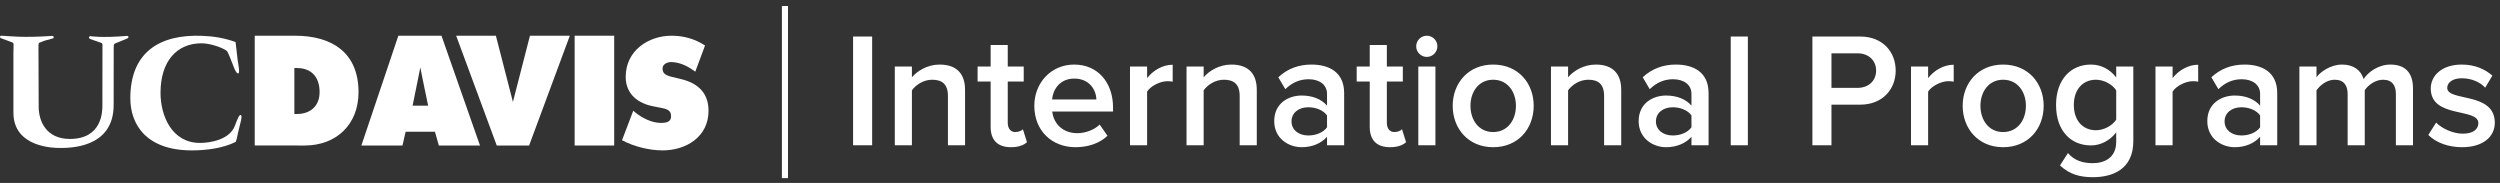 <?xml version="1.0" encoding="UTF-8" standalone="no"?>
<svg width="410px" height="30px" viewBox="0 0 410 30" version="1.1" xmlns="http://www.w3.org/2000/svg" xmlns:xlink="http://www.w3.org/1999/xlink">
    <rect x="0" y="0" width="410" height="30" fill="#333333" stroke="none"/>
    <!-- Generator: Sketch 3.8.3 (29802) - http://www.bohemiancoding.com/sketch -->
    <title>ipo_logo</title>
    <desc>Created with Sketch.</desc>
    <defs></defs>
    <g id="Symbols" stroke="none" stroke-width="1" fill="none" fill-rule="evenodd">
        <g id="header_inverse" transform="translate(-104, -22)">
            <g id="ipo_logo" transform="translate(104, 23)">
                <path d="M143.033,22.82 L143.033,4.991 L139.905,4.991 L139.905,22.82 L143.033,22.82 Z M158.268,22.82 L158.268,13.732 C158.268,11.086 156.878,9.589 154.098,9.589 C152.067,9.589 150.41,10.658 149.554,11.674 L149.554,9.91 L146.748,9.91 L146.748,22.82 L149.554,22.82 L149.554,13.812 C150.196,12.93 151.425,12.075 152.869,12.075 C154.446,12.075 155.462,12.743 155.462,14.748 L155.462,22.82 L158.268,22.82 Z M165.779,23.141 C167.089,23.141 167.917,22.793 168.425,22.312 L167.757,20.2 C167.543,20.441 167.035,20.655 166.501,20.655 C165.699,20.655 165.271,20.013 165.271,19.131 L165.271,12.369 L167.891,12.369 L167.891,9.91 L165.271,9.91 L165.271,6.381 L162.465,6.381 L162.465,9.91 L160.326,9.91 L160.326,12.369 L162.465,12.369 L162.465,19.826 C162.465,21.965 163.614,23.141 165.779,23.141 L165.779,23.141 Z M176.391,23.141 C178.449,23.141 180.346,22.499 181.629,21.27 L180.346,19.425 C179.438,20.334 177.941,20.842 176.685,20.842 C174.252,20.842 172.782,19.238 172.568,17.287 L182.538,17.287 L182.538,16.619 C182.538,12.556 180.052,9.589 176.177,9.589 C172.354,9.589 169.628,12.609 169.628,16.351 C169.628,20.441 172.515,23.141 176.391,23.141 L176.391,23.141 Z M179.812,15.309 L172.542,15.309 C172.675,13.732 173.771,11.888 176.177,11.888 C178.716,11.888 179.758,13.785 179.812,15.309 L179.812,15.309 Z M188.125,22.82 L188.125,14.026 C188.686,13.117 190.263,12.315 191.439,12.315 C191.787,12.315 192.081,12.342 192.321,12.395 L192.321,9.616 C190.637,9.616 189.087,10.578 188.125,11.807 L188.125,9.91 L185.318,9.91 L185.318,22.82 L188.125,22.82 Z M206.113,22.82 L206.113,13.732 C206.113,11.086 204.724,9.589 201.944,9.589 C199.912,9.589 198.255,10.658 197.4,11.674 L197.4,9.91 L194.593,9.91 L194.593,22.82 L197.4,22.82 L197.4,13.812 C198.041,12.93 199.271,12.075 200.714,12.075 C202.291,12.075 203.307,12.743 203.307,14.748 L203.307,22.82 L206.113,22.82 Z M220.44,22.82 L220.44,14.266 C220.44,10.792 217.928,9.589 215.068,9.589 C213.01,9.589 211.139,10.257 209.642,11.674 L210.791,13.625 C211.914,12.529 213.17,11.995 214.613,11.995 C216.404,11.995 217.634,12.903 217.634,14.4 L217.634,16.325 C216.698,15.229 215.201,14.667 213.464,14.667 C211.352,14.667 208.973,15.897 208.973,18.864 C208.973,21.724 211.352,23.141 213.464,23.141 C215.175,23.141 216.671,22.526 217.634,21.43 L217.634,22.82 L220.44,22.82 Z M214.56,21.216 C212.983,21.216 211.807,20.307 211.807,18.917 C211.807,17.501 212.983,16.592 214.56,16.592 C215.789,16.592 216.992,17.046 217.634,17.928 L217.634,19.88 C216.992,20.762 215.789,21.216 214.56,21.216 L214.56,21.216 Z M227.951,23.141 C229.261,23.141 230.09,22.793 230.597,22.312 L229.929,20.2 C229.715,20.441 229.207,20.655 228.673,20.655 C227.871,20.655 227.443,20.013 227.443,19.131 L227.443,12.369 L230.063,12.369 L230.063,9.91 L227.443,9.91 L227.443,6.381 L224.637,6.381 L224.637,9.91 L222.498,9.91 L222.498,12.369 L224.637,12.369 L224.637,19.826 C224.637,21.965 225.786,23.141 227.951,23.141 L227.951,23.141 Z M233.992,8.333 C234.954,8.333 235.729,7.557 235.729,6.595 C235.729,5.633 234.954,4.858 233.992,4.858 C233.056,4.858 232.255,5.633 232.255,6.595 C232.255,7.557 233.056,8.333 233.992,8.333 L233.992,8.333 Z M235.409,22.82 L235.409,9.91 L232.602,9.91 L232.602,22.82 L235.409,22.82 Z M244.871,23.141 C249.014,23.141 251.526,20.067 251.526,16.351 C251.526,12.663 249.014,9.589 244.871,9.589 C240.781,9.589 238.242,12.663 238.242,16.351 C238.242,20.067 240.781,23.141 244.871,23.141 L244.871,23.141 Z M244.871,20.655 C242.492,20.655 241.155,18.65 241.155,16.351 C241.155,14.079 242.492,12.075 244.871,12.075 C247.276,12.075 248.613,14.079 248.613,16.351 C248.613,18.65 247.276,20.655 244.871,20.655 L244.871,20.655 Z M265.88,22.82 L265.88,13.732 C265.88,11.086 264.49,9.589 261.71,9.589 C259.679,9.589 258.022,10.658 257.166,11.674 L257.166,9.91 L254.36,9.91 L254.36,22.82 L257.166,22.82 L257.166,13.812 C257.808,12.93 259.037,12.075 260.481,12.075 C262.058,12.075 263.073,12.743 263.073,14.748 L263.073,22.82 L265.88,22.82 Z M280.207,22.82 L280.207,14.266 C280.207,10.792 277.694,9.589 274.834,9.589 C272.776,9.589 270.905,10.257 269.408,11.674 L270.558,13.625 C271.68,12.529 272.936,11.995 274.38,11.995 C276.171,11.995 277.4,12.903 277.4,14.4 L277.4,16.325 C276.465,15.229 274.968,14.667 273.23,14.667 C271.119,14.667 268.74,15.897 268.74,18.864 C268.74,21.724 271.119,23.141 273.23,23.141 C274.941,23.141 276.438,22.526 277.4,21.43 L277.4,22.82 L280.207,22.82 Z M274.326,21.216 C272.749,21.216 271.573,20.307 271.573,18.917 C271.573,17.501 272.749,16.592 274.326,16.592 C275.556,16.592 276.759,17.046 277.4,17.928 L277.4,19.88 C276.759,20.762 275.556,21.216 274.326,21.216 L274.326,21.216 Z M286.649,22.82 L286.649,4.991 L283.842,4.991 L283.842,22.82 L286.649,22.82 Z M300.361,22.82 L300.361,16.164 L305.065,16.164 C308.78,16.164 310.892,13.598 310.892,10.578 C310.892,7.557 308.807,4.991 305.065,4.991 L297.233,4.991 L297.233,22.82 L300.361,22.82 Z M304.637,13.411 L300.361,13.411 L300.361,7.745 L304.637,7.745 C306.401,7.745 307.684,8.867 307.684,10.578 C307.684,12.289 306.401,13.411 304.637,13.411 L304.637,13.411 Z M316.211,22.82 L316.211,14.026 C316.772,13.117 318.349,12.315 319.525,12.315 C319.873,12.315 320.167,12.342 320.408,12.395 L320.408,9.616 C318.724,9.616 317.173,10.578 316.211,11.807 L316.211,9.91 L313.404,9.91 L313.404,22.82 L316.211,22.82 Z M328.506,23.141 C332.649,23.141 335.162,20.067 335.162,16.351 C335.162,12.663 332.649,9.589 328.506,9.589 C324.417,9.589 321.878,12.663 321.878,16.351 C321.878,20.067 324.417,23.141 328.506,23.141 L328.506,23.141 Z M328.506,20.655 C326.128,20.655 324.791,18.65 324.791,16.351 C324.791,14.079 326.128,12.075 328.506,12.075 C330.912,12.075 332.249,14.079 332.249,16.351 C332.249,18.65 330.912,20.655 328.506,20.655 L328.506,20.655 Z M343.234,28.059 C346.415,28.059 349.863,26.802 349.863,22.152 L349.863,9.91 L347.057,9.91 L347.057,11.7 C346.014,10.337 344.544,9.589 342.914,9.589 C339.599,9.589 337.193,12.048 337.193,16.218 C337.193,20.468 339.626,22.847 342.914,22.847 C344.597,22.847 346.068,21.991 347.057,20.708 L347.057,22.259 C347.057,24.905 345.079,25.76 343.234,25.76 C341.524,25.76 340.187,25.306 339.145,24.103 L337.835,26.134 C339.412,27.578 341.042,28.059 343.234,28.059 L343.234,28.059 Z M343.742,20.361 C341.524,20.361 340.107,18.704 340.107,16.218 C340.107,13.732 341.524,12.075 343.742,12.075 C345.052,12.075 346.442,12.85 347.057,13.812 L347.057,18.623 C346.442,19.586 345.052,20.361 343.742,20.361 L343.742,20.361 Z M356.305,22.82 L356.305,14.026 C356.866,13.117 358.443,12.315 359.619,12.315 C359.967,12.315 360.261,12.342 360.501,12.395 L360.501,9.616 C358.817,9.616 357.267,10.578 356.305,11.807 L356.305,9.91 L353.498,9.91 L353.498,22.82 L356.305,22.82 Z M373.465,22.82 L373.465,14.266 C373.465,10.792 370.952,9.589 368.092,9.589 C366.034,9.589 364.163,10.257 362.666,11.674 L363.816,13.625 C364.938,12.529 366.195,11.995 367.638,11.995 C369.429,11.995 370.658,12.903 370.658,14.4 L370.658,16.325 C369.723,15.229 368.226,14.667 366.489,14.667 C364.377,14.667 361.998,15.897 361.998,18.864 C361.998,21.724 364.377,23.141 366.489,23.141 C368.199,23.141 369.696,22.526 370.658,21.43 L370.658,22.82 L373.465,22.82 Z M367.585,21.216 C366.008,21.216 364.831,20.307 364.831,18.917 C364.831,17.501 366.008,16.592 367.585,16.592 C368.814,16.592 370.017,17.046 370.658,17.928 L370.658,19.88 C370.017,20.762 368.814,21.216 367.585,21.216 L367.585,21.216 Z M395.73,22.82 L395.73,13.491 C395.73,10.872 394.394,9.589 392.015,9.589 C390.091,9.589 388.38,10.792 387.631,11.968 C387.204,10.551 386.028,9.589 384.103,9.589 C382.152,9.589 380.441,10.872 379.907,11.674 L379.907,9.91 L377.1,9.91 L377.1,22.82 L379.907,22.82 L379.907,13.812 C380.495,12.957 381.644,12.075 382.874,12.075 C384.397,12.075 385.012,13.01 385.012,14.4 L385.012,22.82 L387.819,22.82 L387.819,13.785 C388.38,12.957 389.556,12.075 390.812,12.075 C392.309,12.075 392.924,13.01 392.924,14.4 L392.924,22.82 L395.73,22.82 Z M403.776,23.141 C407.251,23.141 409.148,21.403 409.148,19.131 C409.148,13.999 401.344,15.71 401.344,13.411 C401.344,12.502 402.279,11.834 403.749,11.834 C405.353,11.834 406.796,12.502 407.571,13.384 L408.748,11.406 C407.571,10.364 405.914,9.589 403.722,9.589 C400.461,9.589 398.644,11.406 398.644,13.518 C398.644,18.463 406.449,16.645 406.449,19.185 C406.449,20.2 405.593,20.922 403.91,20.922 C402.226,20.922 400.435,20.04 399.526,19.104 L398.243,21.136 C399.579,22.446 401.584,23.141 403.776,23.141 L403.776,23.141 Z" id="International-Progra" fill="#FFFFFF"></path>
                <path d="M128.732,0.486 L128.732,27.713" id="Line" stroke="#FFFFFF" stroke-linecap="square"></path>
                <g id="ucdavis" transform="translate(0, 4.858)" fill="#FFFFFF">
                    <path d="M102.014,17.135 L103.856,12.296 L104.174,12.571 C105.303,13.487 106.835,14.266 108.28,14.297 C109.573,14.327 110.204,13.984 110.032,12.896 C109.906,12.084 108.982,11.94 108.406,11.828 L107.142,11.577 C104.683,11.119 102.614,9.609 102.614,6.749 C102.614,2.424 106.36,0 110.128,0 C112.108,0 113.925,0.502 115.625,1.602 L114.029,5.891 C113.152,5.263 111.827,4.379 110.149,4.319 C109.598,4.298 108.333,4.586 108.738,5.862 C108.913,6.405 109.696,6.634 110.177,6.749 L111.605,7.092 C114.269,7.71 116.198,9.219 116.198,12.308 C116.198,16.655 112.428,18.806 108.685,18.806 C106.499,18.806 103.969,18.187 102.014,17.135" id="Fill-1"></path>
                    <polygon id="Fill-3" points="94.242 0 100.726 0 100.726 18.005 94.242 18.005"></polygon>
                    <polygon id="Fill-5" points="86.913 0 93.452 0 86.773 18.005 81.468 18.005 74.81 0 81.326 0 84.12 10.865"></polygon>
                    <path d="M68.938,5.197 L68.938,5.197 C69.056,5.963 70.217,11.474 70.217,11.474 L67.666,11.474 L68.938,5.197 Z M59.265,18.005 L66.008,18.005 L66.522,15.745 L71.331,15.745 L71.971,18.005 L78.717,18.005 L72.402,0 L65.329,0 L59.265,18.005 Z" id="Fill-6"></path>
                    <path d="M41.777,0 L48.389,0 C54.29,0 58.798,2.645 58.798,9.263 C58.798,14.595 55.124,18.005 49.964,18.005 L41.777,17.996 L41.777,0 Z M48.275,12.836 L48.709,12.836 C50.836,12.836 52.414,11.589 52.414,9.24 C52.414,6.71 51.016,5.299 48.679,5.299 L48.275,5.299 L48.275,12.836 Z" id="Fill-7"></path>
                    <path d="M38.632,1.039 L38.977,4 C39.058,4.702 39.469,6.388 38.961,6.162 C38.644,6.023 38.383,5.259 38.124,4.58 C37.992,4.235 37.363,2.606 37.199,2.486 C36.404,1.905 34.422,1.25 33.081,1.243 C29.015,1.229 26.325,4.162 26.325,9.368 C26.325,13.102 28.152,17.581 32.802,17.581 C34.468,17.581 37.66,17.068 38.528,14.75 C38.921,13.7 39.281,12.768 39.54,13.051 C39.733,13.257 39.482,14.098 39.366,14.55 C38.818,16.699 38.789,17.351 38.615,17.434 C36.514,18.467 33.82,18.806 31.462,18.806 C23.963,18.806 21.374,14.528 21.374,10.251 C21.374,2.828 26.036,-0.298 33.263,0.022 C35.091,0.089 36.921,0.407 38.632,1.039" id="Fill-8"></path>
                    <path d="M15.935,0.936 L14.738,0.526 C14.337,0.17 14.826,0.071 14.826,0.071 C14.826,0.071 16.557,0.387 20.866,0.027 C20.866,0.027 21.24,0.101 20.982,0.399 L19.568,0.994 C18.647,1.389 18.647,1.163 18.647,2.155 L18.639,11.364 C18.639,18.567 11.183,18.405 9.732,18.405 C9.039,18.405 2.201,18.405 2.201,12.623 L2.201,2.874 C2.201,1.175 2.387,1.219 1.812,1.021 L0.082,0.382 C0.082,0.382 -0.212,-0.025 0.312,0.001 C1.725,0.071 3.771,0.368 8.584,0.027 C8.584,0.027 9.003,0.128 8.727,0.425 L7.289,0.823 C6.193,1.306 6.338,0.936 6.309,2.041 L6.344,11.654 C6.344,14.011 7.578,16.929 11.46,16.929 C16.744,16.929 16.793,12.438 16.793,11.439 L16.803,1.917 C16.86,1.021 16.744,1.276 15.935,0.936" id="Fill-9"></path>
                </g>
            </g>
        </g>
    </g>
</svg>